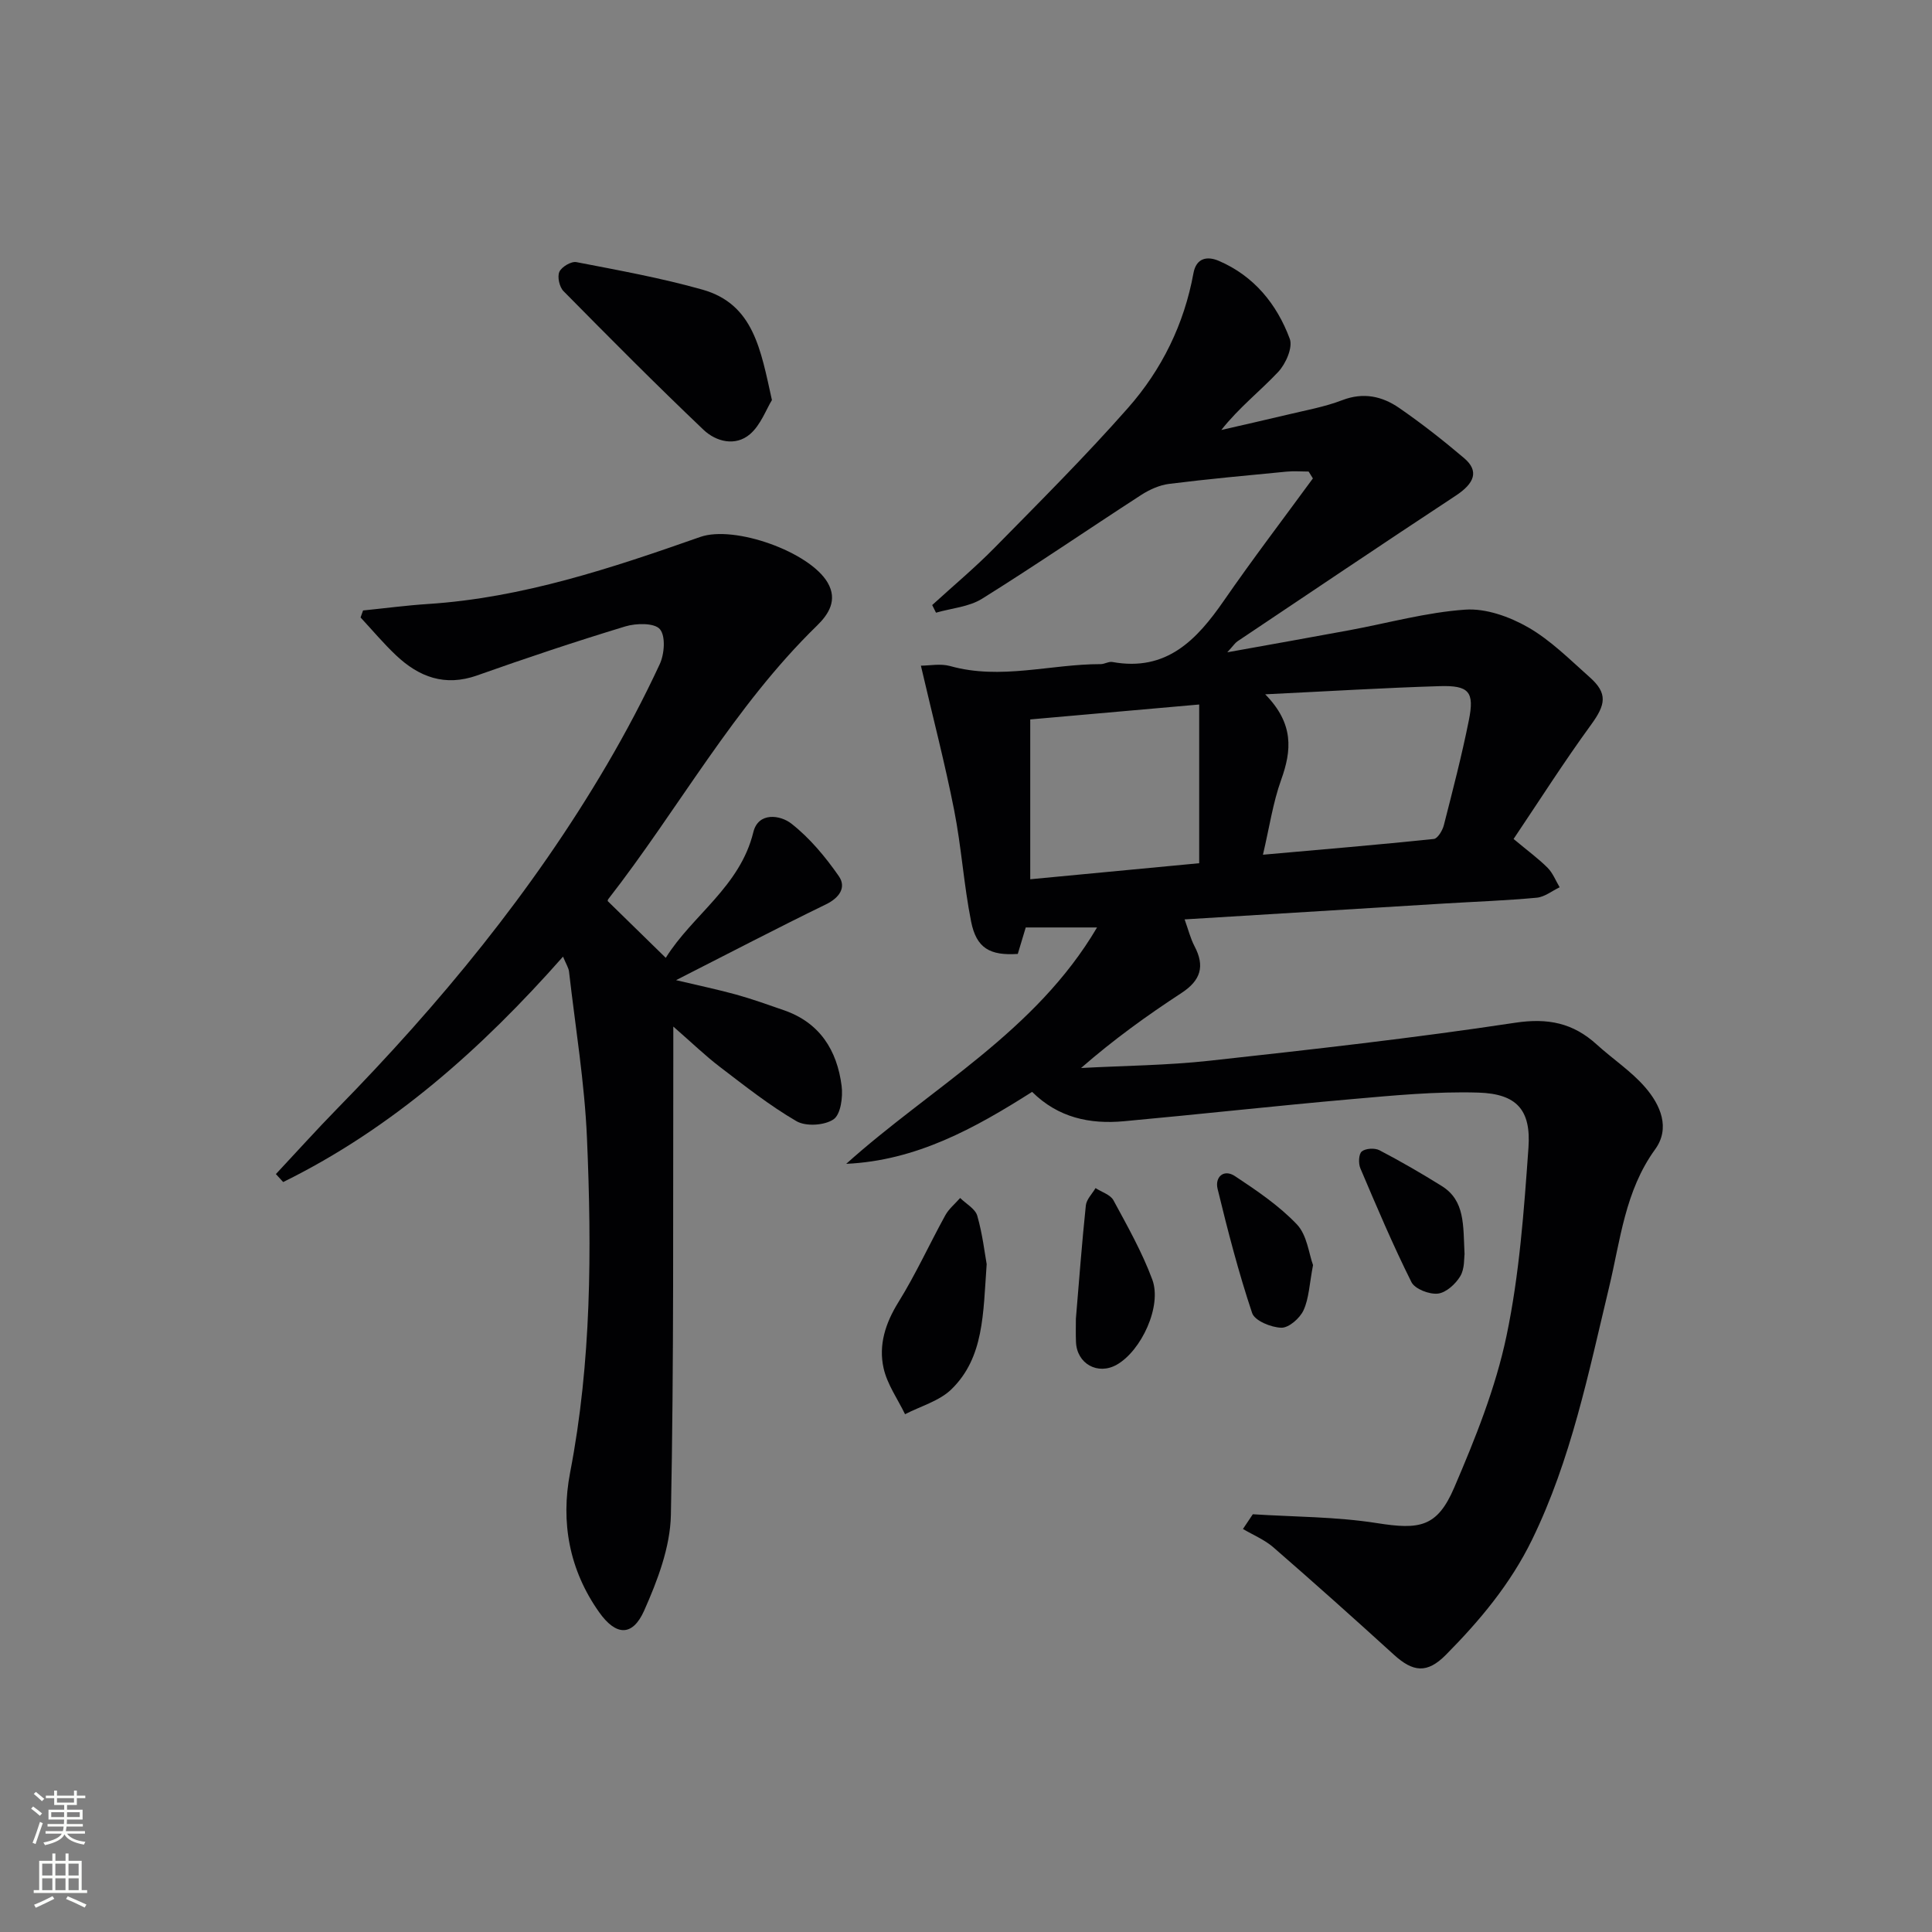 <svg enable-background="new 0 0 400 400" viewBox="0 0 400 400" xmlns="http://www.w3.org/2000/svg"><rect x="0" y="0" width="400" height="400" fill="#808080" stroke="none"/><g fill="#010103"><path d="m259.38 313.51c8.57.55 17.23.5 25.68 1.83 8.82 1.39 12.48.9 16.02-7.35 4.36-10.16 8.56-20.62 10.82-31.38 2.68-12.76 3.62-25.93 4.55-38.98.56-7.86-2.45-11.18-10.39-11.42-8.73-.26-17.53.59-26.26 1.36-15.71 1.38-31.39 3.13-47.1 4.57-7.04.65-13.61-.72-19.01-6.08-11.89 7.55-23.97 14.23-38.49 14.9 17.62-15.83 39.21-27.32 51.93-48.94-5.2 0-9.89 0-14.76 0-.62 2.06-1.14 3.77-1.65 5.48-5.75.38-8.56-1.17-9.66-6.69-1.52-7.63-2.01-15.47-3.52-23.11-1.91-9.69-4.41-19.26-6.88-29.88 1.74 0 4.05-.48 6.06.08 10.46 2.93 20.78-.41 31.16-.4.81 0 1.67-.58 2.43-.44 11.18 2.03 17.44-4.54 23.09-12.71 5.93-8.58 12.26-16.88 18.42-25.3-.29-.47-.59-.95-.88-1.42-1.54 0-3.09-.13-4.61.02-8.09.78-16.19 1.52-24.26 2.53-2 .25-4.07 1.18-5.79 2.29-11.01 7.13-21.83 14.55-32.95 21.49-2.72 1.7-6.33 1.96-9.54 2.89-.26-.53-.53-1.05-.79-1.58 4.34-3.97 8.88-7.75 12.99-11.94 9.33-9.49 18.76-18.9 27.55-28.87 6.99-7.92 11.62-17.33 13.55-27.89.59-3.24 2.92-3.57 5.28-2.55 7.27 3.13 11.99 8.95 14.66 16.12.67 1.79-.82 5.19-2.39 6.86-3.72 3.96-8.07 7.33-11.78 12.02 4.5-1.04 9.01-2.04 13.5-3.12 3.87-.94 7.85-1.63 11.54-3.05 4.4-1.69 8.28-.81 11.8 1.62 4.65 3.21 9.12 6.72 13.43 10.38 3.12 2.65 2.2 5.18-1.73 7.77-15.13 9.96-30.15 20.08-45.2 30.16-.5.34-.85.9-2.1 2.27 9.17-1.65 17.23-3.08 25.28-4.57 7.99-1.48 15.92-3.7 23.98-4.26 4.27-.3 9.17 1.46 13 3.65 4.7 2.69 8.67 6.7 12.78 10.35 3.76 3.34 3.31 5.66.28 9.82-5.62 7.71-10.75 15.78-16.05 23.66 3.04 2.54 5.2 4.11 7.06 5.98 1.08 1.09 1.67 2.67 2.48 4.02-1.58.75-3.11 2.01-4.75 2.16-6.29.59-12.61.81-18.91 1.19-17.75 1.08-35.51 2.17-53.99 3.3.75 2.06 1.2 3.93 2.06 5.57 2.18 4.14 1.27 7.06-2.68 9.65-7.16 4.68-14.1 9.68-20.82 15.55 8.88-.48 17.8-.54 26.63-1.51 21.11-2.32 42.24-4.68 63.24-7.86 6.81-1.03 12 .05 16.88 4.49 3.32 3.02 7.17 5.54 10.07 8.9 3.13 3.62 5.24 8.41 2.03 12.83-6.24 8.6-7.18 18.79-9.53 28.56-4.26 17.75-7.85 35.65-15.95 52.26-4.47 9.16-10.81 16.73-17.84 23.83-3.89 3.93-6.8 3.57-10.76-.03-8.23-7.49-16.54-14.92-24.94-22.22-1.83-1.59-4.19-2.56-6.31-3.81.65-1 1.34-2.03 2.04-3.05zm2.57-169.76c5.99 6.11 5.48 11.64 3.3 17.7-1.71 4.76-2.44 9.87-3.77 15.51 12.31-1.09 23.85-2.06 35.37-3.26.8-.08 1.8-1.75 2.08-2.84 1.84-7.21 3.72-14.43 5.18-21.73 1.19-5.9.05-7.26-6.07-7.07-11.45.35-22.9 1.05-36.09 1.69zm-13.67 34.97c0-11.16 0-21.86 0-32.86-11.72 1.04-23.39 2.07-34.98 3.09v33.09c11.55-1.1 22.75-2.16 34.98-3.32z"/><path d="m125.82 186.56c4.12 4.03 7.89 7.71 12.02 11.75 5.51-8.85 15.37-14.72 18.13-26.02 1.04-4.25 5.61-3.54 7.86-1.78 3.81 2.98 7.06 6.89 9.84 10.89 1.59 2.29.17 4.46-2.67 5.84-9.99 4.86-19.84 10-31.03 15.69 4.98 1.18 8.73 1.96 12.42 2.98 3.34.93 6.61 2.1 9.89 3.24 7.45 2.57 11.03 8.3 11.97 15.69.29 2.3-.19 5.9-1.68 6.91-1.87 1.27-5.73 1.51-7.67.38-5.57-3.24-10.69-7.3-15.84-11.23-3.02-2.3-5.77-4.97-9.66-8.36v6.2c-.08 31.65.14 63.3-.5 94.94-.14 6.66-2.77 13.56-5.53 19.77-2.4 5.4-5.83 5.29-9.34.32-6.15-8.7-7.99-18.55-5.99-28.92 4.42-22.89 4.48-46.01 3.49-69.13-.49-11.55-2.4-23.04-3.72-34.56-.09-.78-.59-1.52-1.24-3.1-16.91 19.14-35.4 35.57-57.94 46.67-.5-.55-1.01-1.1-1.51-1.65 4.21-4.5 8.34-9.09 12.65-13.5 21.27-21.72 40.51-45.03 55.92-71.32 3.95-6.74 7.61-13.67 10.9-20.75.98-2.1 1.25-5.83.03-7.25-1.13-1.32-4.91-1.25-7.15-.57-10.31 3.13-20.53 6.55-30.69 10.15-6.66 2.36-12.03.33-16.79-4.17-2.6-2.45-4.9-5.21-7.34-7.83.17-.48.35-.97.52-1.45 4.48-.45 8.96-1.05 13.45-1.34 19.62-1.28 38.02-7.44 56.36-13.88 7.05-2.48 22.68 3.07 26.39 9.48 2.09 3.62.17 6.55-2.23 8.89-17.21 16.76-28.63 37.91-43.23 56.65-.1.15-.08.35-.09.37z"/><path d="m159.82 82.83c-1.2 1.94-2.32 5.16-4.55 7.07-3.01 2.57-7.01 1.56-9.62-.92-9.85-9.37-19.43-19.02-28.98-28.7-.85-.86-1.32-2.97-.86-4s2.46-2.22 3.53-2.01c8.74 1.69 17.53 3.28 26.08 5.69 10.64 3 12.08 12.47 14.4 22.87z"/><path d="m204.28 261.72c-.74 10.33-.55 19.33-7.29 25.91-2.5 2.44-6.37 3.49-9.61 5.17-1.53-3.16-3.69-6.18-4.44-9.52-1.08-4.81.37-9.34 3.08-13.7 3.58-5.77 6.41-12 9.69-17.96.74-1.35 2.04-2.4 3.08-3.59 1.22 1.21 3.12 2.23 3.54 3.67 1.09 3.79 1.54 7.75 1.95 10.02z"/><path d="m222.75 273.04c.67-7.97 1.25-15.73 2.06-23.46.13-1.26 1.31-2.4 2.01-3.6 1.27.83 3.08 1.36 3.71 2.53 2.9 5.36 5.93 10.72 8.04 16.41 2.04 5.51-2.28 14.75-7.36 17.63-3.93 2.22-8.28-.2-8.44-4.73-.07-1.66-.02-3.32-.02-4.78z"/><path d="m271.85 261.92c-.76 3.97-.84 6.91-1.97 9.36-.76 1.65-3.04 3.65-4.59 3.61-2.11-.05-5.52-1.44-6.05-3.04-2.82-8.43-5.05-17.06-7.15-25.71-.6-2.45 1.28-4.17 3.59-2.64 4.53 3 9.14 6.12 12.84 10.01 2.1 2.22 2.47 6.08 3.33 8.41z"/><path d="m303.22 259.67c-.12.76.05 2.99-.89 4.56-.97 1.62-2.94 3.41-4.64 3.6-1.77.19-4.74-.95-5.46-2.37-3.85-7.7-7.21-15.64-10.58-23.57-.43-1-.36-2.95.29-3.49.78-.65 2.68-.76 3.65-.26 4.4 2.3 8.71 4.79 12.92 7.42 4.84 3.02 4.41 8.11 4.71 14.11z"/></g><path d="m6.44 374.46.42-.45c.65.47 1.27.95 1.85 1.44l-.45.49c-.65-.56-1.25-1.06-1.82-1.48m.93 7.33-.63-.26c.55-1.36 1.05-2.8 1.53-4.33.19.1.38.19.59.27-.47 1.29-.96 2.73-1.49 4.32m-.38-10.38.44-.42c.43.34 1.01.82 1.74 1.44l-.49.49c-.53-.51-1.09-1.01-1.69-1.51m2.5.35h1.72v-1.04h.59v1.04h3.52v-1.04h.59v1.04h1.75v.53h-1.75v1.42h-2.03v.97h3.22v2.03h-3.24c0 .35-.01.66-.03.93h3.32v.53h-3.37c-.03.27-.08.58-.15.94h3.96v.53h-3.71c.67.92 1.93 1.48 3.79 1.68-.13.24-.23.44-.29.59-2.13-.38-3.48-1.08-4.04-2.12-.43.97-1.77 1.72-4.03 2.23-.09-.19-.2-.37-.33-.55 2.1-.42 3.37-1.03 3.81-1.83h-3.36v-.53h3.58c.08-.29.13-.61.16-.94h-3.33v-.53h3.39c.02-.27.04-.58.04-.93h-3.23v-2.03h3.25v-.97h-2.07v-1.42h-1.73zm1.12 3.44v1h2.65c.01-.3.02-.44.01-.4v-.25-.35zm1.19-2h3.52v-.91h-3.52zm4.71 2h-2.63v.59c0 .15-.01.28-.01.4h2.64z" fill="#fbfcfa"/><path d="m13.56 383.74h.63v1.52h2.72v6.07h1.13v.6h-11.06v-.6h1.13v-6.07h2.73v-1.52h.63v1.52h2.1v-1.52zm-2.69 8.83.38.56c-1.24.63-2.53 1.25-3.85 1.85-.1-.21-.21-.42-.34-.63 1.37-.55 2.63-1.15 3.81-1.78m-2.13-4.27h2.1v-2.45h-2.1zm0 3.04h2.1v-2.46h-2.1zm2.72-3.04h2.1v-2.45h-2.1zm0 3.04h2.1v-2.46h-2.1zm6.07 3.6c-1.41-.71-2.7-1.3-3.86-1.78l.35-.56c1.45.62 2.75 1.19 3.88 1.72zm-1.25-9.09h-2.1v2.45h2.1zm-2.09 5.49h2.1v-2.46h-2.1z" fill="#fbfcfa"/></svg>